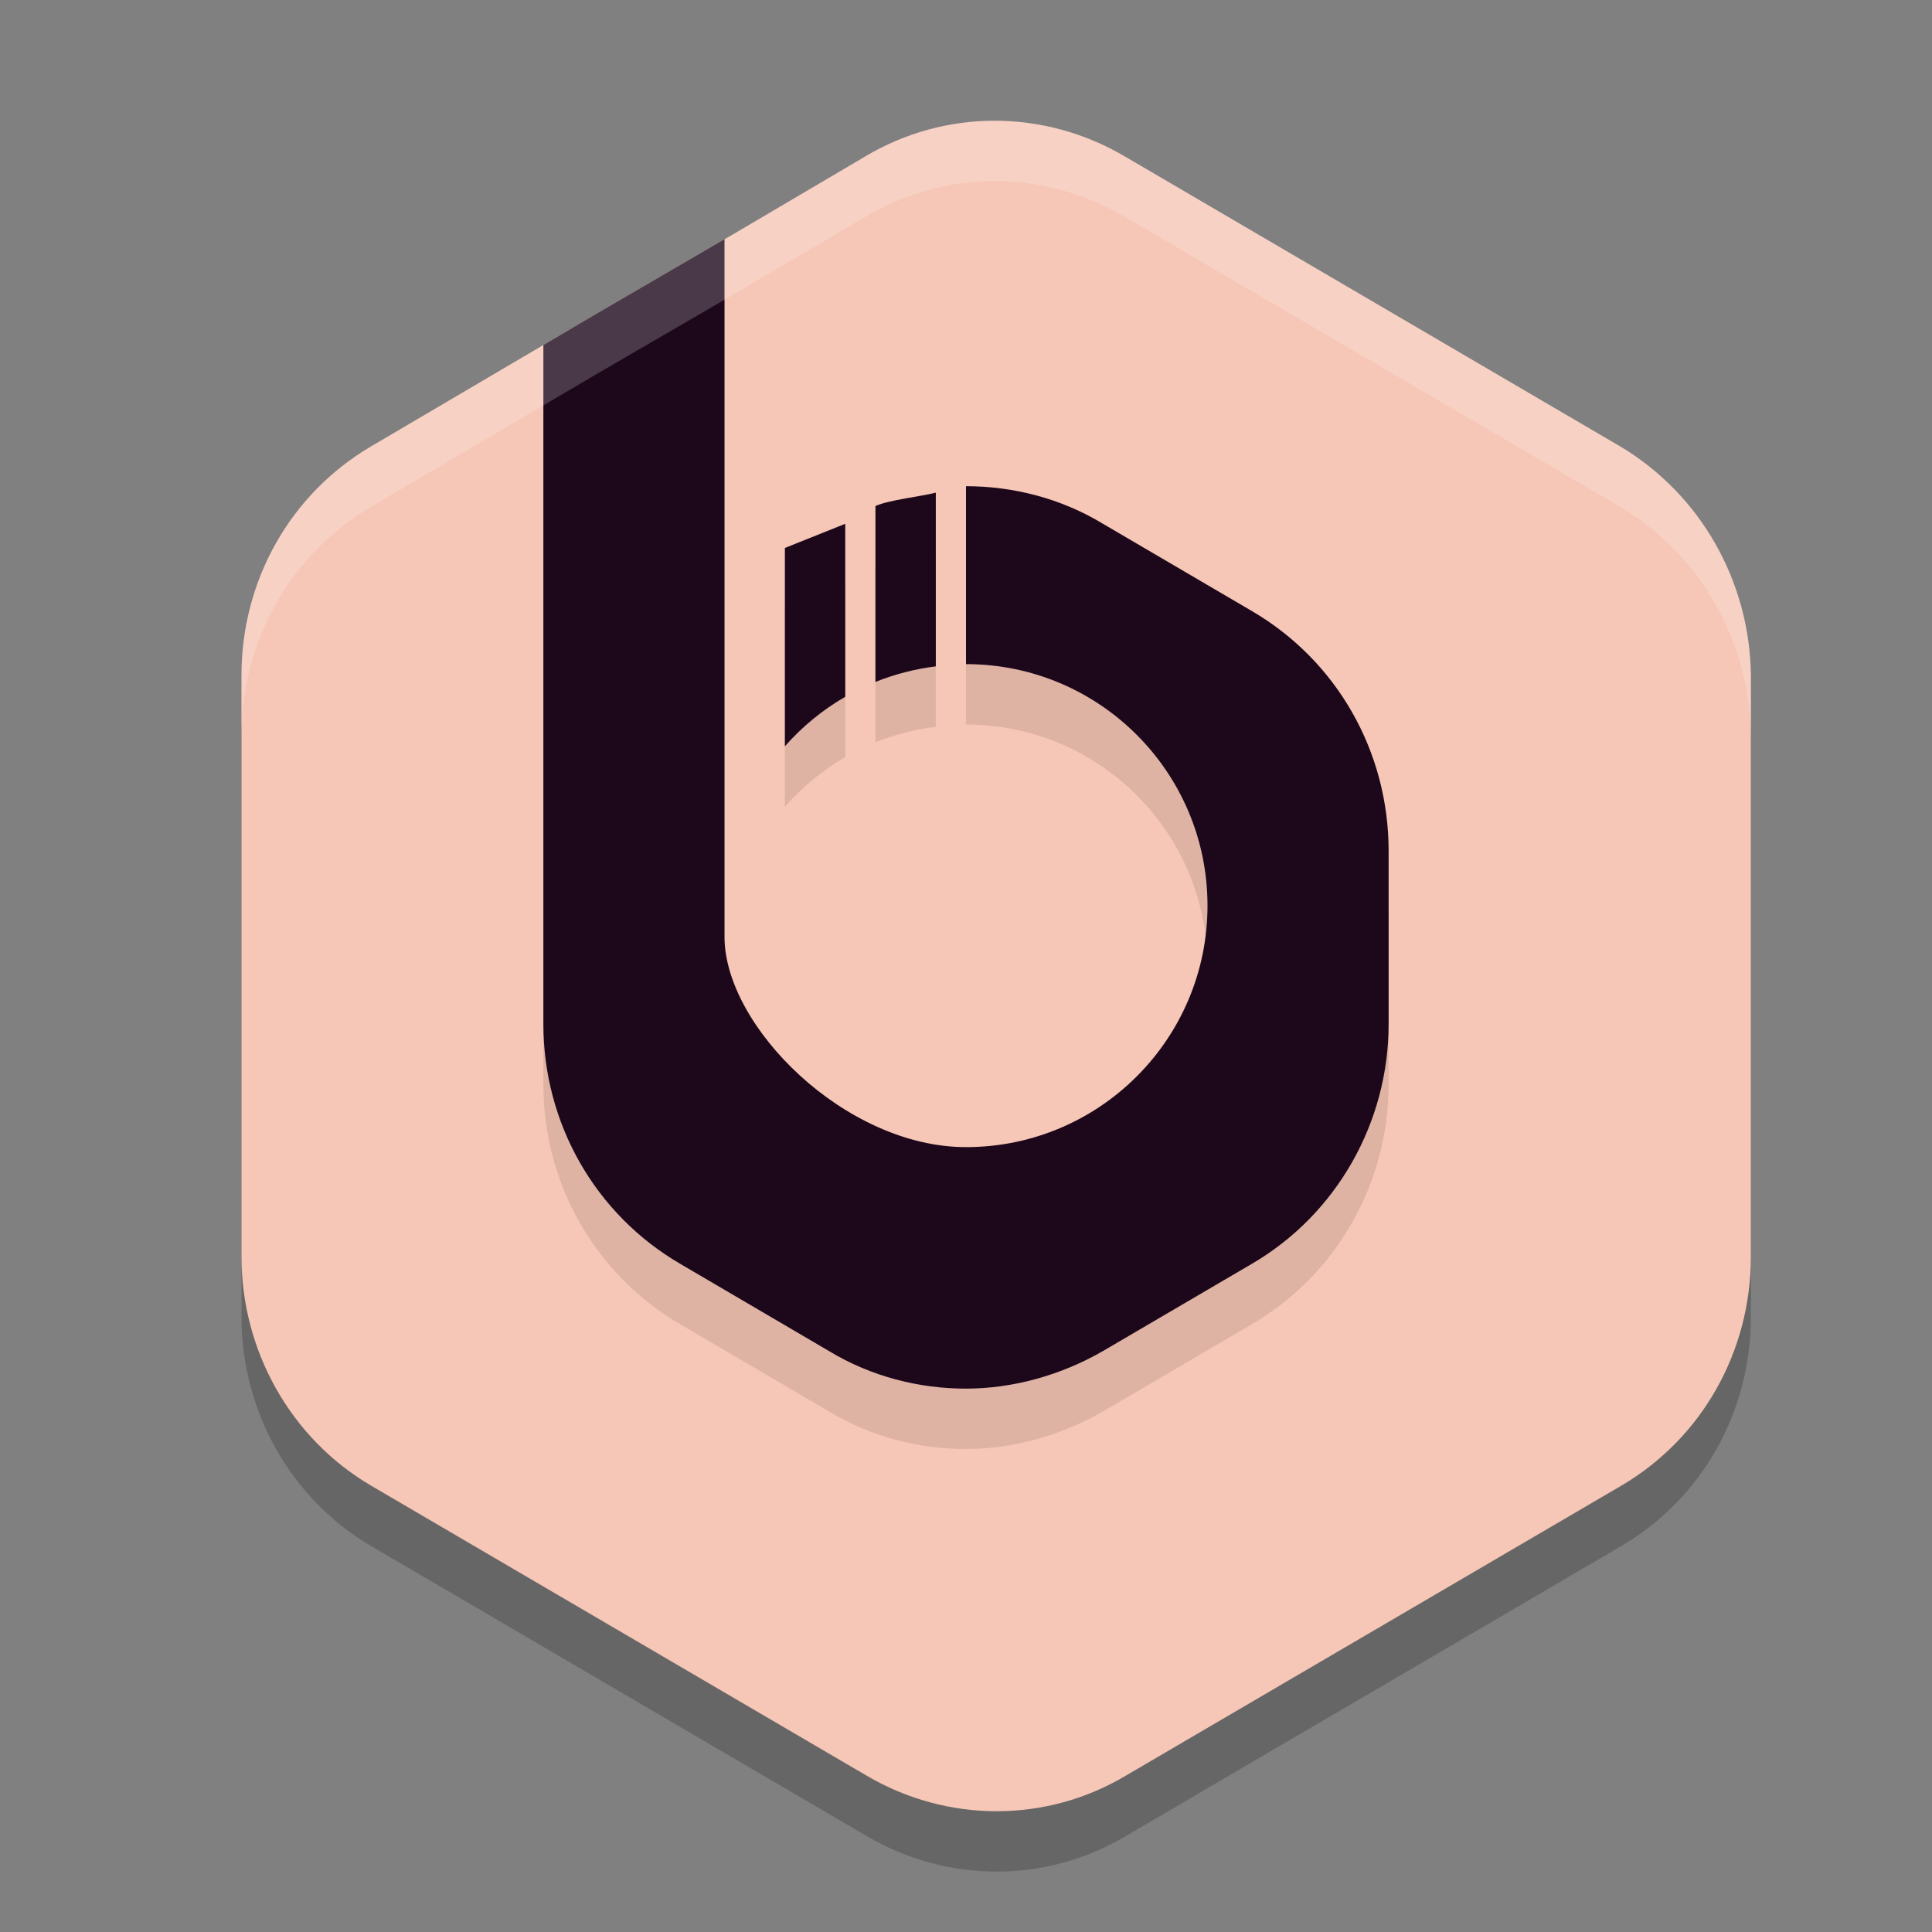 <svg xmlns="http://www.w3.org/2000/svg" width="32" height="32" version="1.1">
 <rect width="100%" height="100%" fill="#808080" stroke="none"/>
 <path style="opacity:0.2" d="m 16.474,3 c -0.741,0 -1.48,0.197 -2.139,0.589 L 12.19,4.853 9.855,6.212 6.146,8.394 C 4.809,9.179 4,10.615 4,12.185 v 9.631 c 0,1.551 0.809,3.006 2.146,3.791 l 8.209,4.804 c 1.337,0.785 2.974,0.785 4.291,0 l 8.209,-4.804 C 28.191,24.822 29,23.386 29,21.816 V 12.185 C 28.981,10.615 28.153,9.179 26.835,8.394 L 18.627,3.589 C 17.958,3.197 17.215,3 16.474,3 Z"/>
 <path style="fill:#f6c6b6" d="m 16.474,2 c -0.741,0 -1.48,0.197 -2.139,0.589 L 12.19,3.853 9.855,5.212 6.146,7.394 C 4.809,8.179 4,9.615 4,11.185 v 9.631 c 0,1.551 0.809,3.006 2.146,3.791 l 8.209,4.804 c 1.337,0.785 2.974,0.785 4.291,0 l 8.209,-4.804 C 28.191,23.822 29,22.386 29,20.816 V 11.185 C 28.981,9.615 28.153,8.179 26.835,7.394 L 18.627,2.589 C 17.958,2.197 17.215,2 16.474,2 Z"/>
 <path style="opacity:0.1" d="M 12,4.963 9.855,6.211 9,6.715 v 4.645 3.713 1.443 1.445 c 0,1.645 0.856,3.15 2.268,3.973 l 2.465,1.445 C 14.428,23.8 15.222,24 15.998,24 c 0.776,0 1.572,-0.22 2.268,-0.621 l 2.467,-1.445 C 22.144,21.111 23,19.586 23,17.961 V 15.094 c 0,-1.645 -0.856,-3.152 -2.268,-3.975 L 18.266,9.674 C 17.57,9.252 16.776,9.053 16,9.053 V 12 c 2.209,0 4,1.791 4,4 0,2.209 -1.791,4 -4,4 -2,0 -4,-2 -4,-3.484 V 16.301 16 10.998 9.654 Z m 3.5,4.197 c -0.226,0.06 -0.774,0.12 -1,0.221 v 2.914 c 0.321,-0.129 0.657,-0.215 1,-0.258 z M 14,9.676 13,10.076 v 3.285 c 0.287,-0.326 0.624,-0.603 1,-0.82 z"/>
 <path style="fill:#1d081b" d="M 12,3.963 9.855,5.211 9,5.715 v 4.645 3.713 1.443 1.445 c 0,1.645 0.856,3.15 2.268,3.973 l 2.465,1.445 C 14.428,22.8 15.222,23 15.998,23 c 0.776,0 1.572,-0.22 2.268,-0.621 l 2.467,-1.445 C 22.144,20.111 23,18.586 23,16.961 V 14.094 c 0,-1.645 -0.856,-3.152 -2.268,-3.975 L 18.266,8.674 C 17.57,8.252 16.776,8.053 16,8.053 V 11 c 2.209,0 4,1.791 4,4 0,2.209 -1.791,4 -4,4 -2,0 -4,-2 -4,-3.484 V 15.301 15 9.998 8.654 Z m 3.5,4.197 c -0.226,0.06 -0.774,0.12 -1,0.221 v 2.914 c 0.321,-0.129 0.657,-0.215 1,-0.258 z M 14,8.676 13,9.076 v 3.285 c 0.287,-0.326 0.624,-0.603 1,-0.82 z"/>
 <path style="fill:#ffffff;opacity:0.2" d="M 16.475 2 C 15.733 2 14.995 2.197 14.336 2.59 L 12.189 3.854 L 9.855 5.211 L 6.146 7.395 C 4.81 8.18 4 9.616 4 11.186 L 4 12.186 C 4 10.616 4.81 9.18 6.146 8.395 L 9.855 6.211 L 12.189 4.854 L 14.336 3.59 C 14.995 3.197 15.733 3 16.475 3 C 17.216 3 17.959 3.197 18.627 3.59 L 26.836 8.395 C 28.154 9.18 28.981 10.616 29 12.186 L 29 11.186 C 28.981 9.616 28.154 8.18 26.836 7.395 L 18.627 2.59 C 17.959 2.197 17.216 2 16.475 2 z"/>
</svg>
